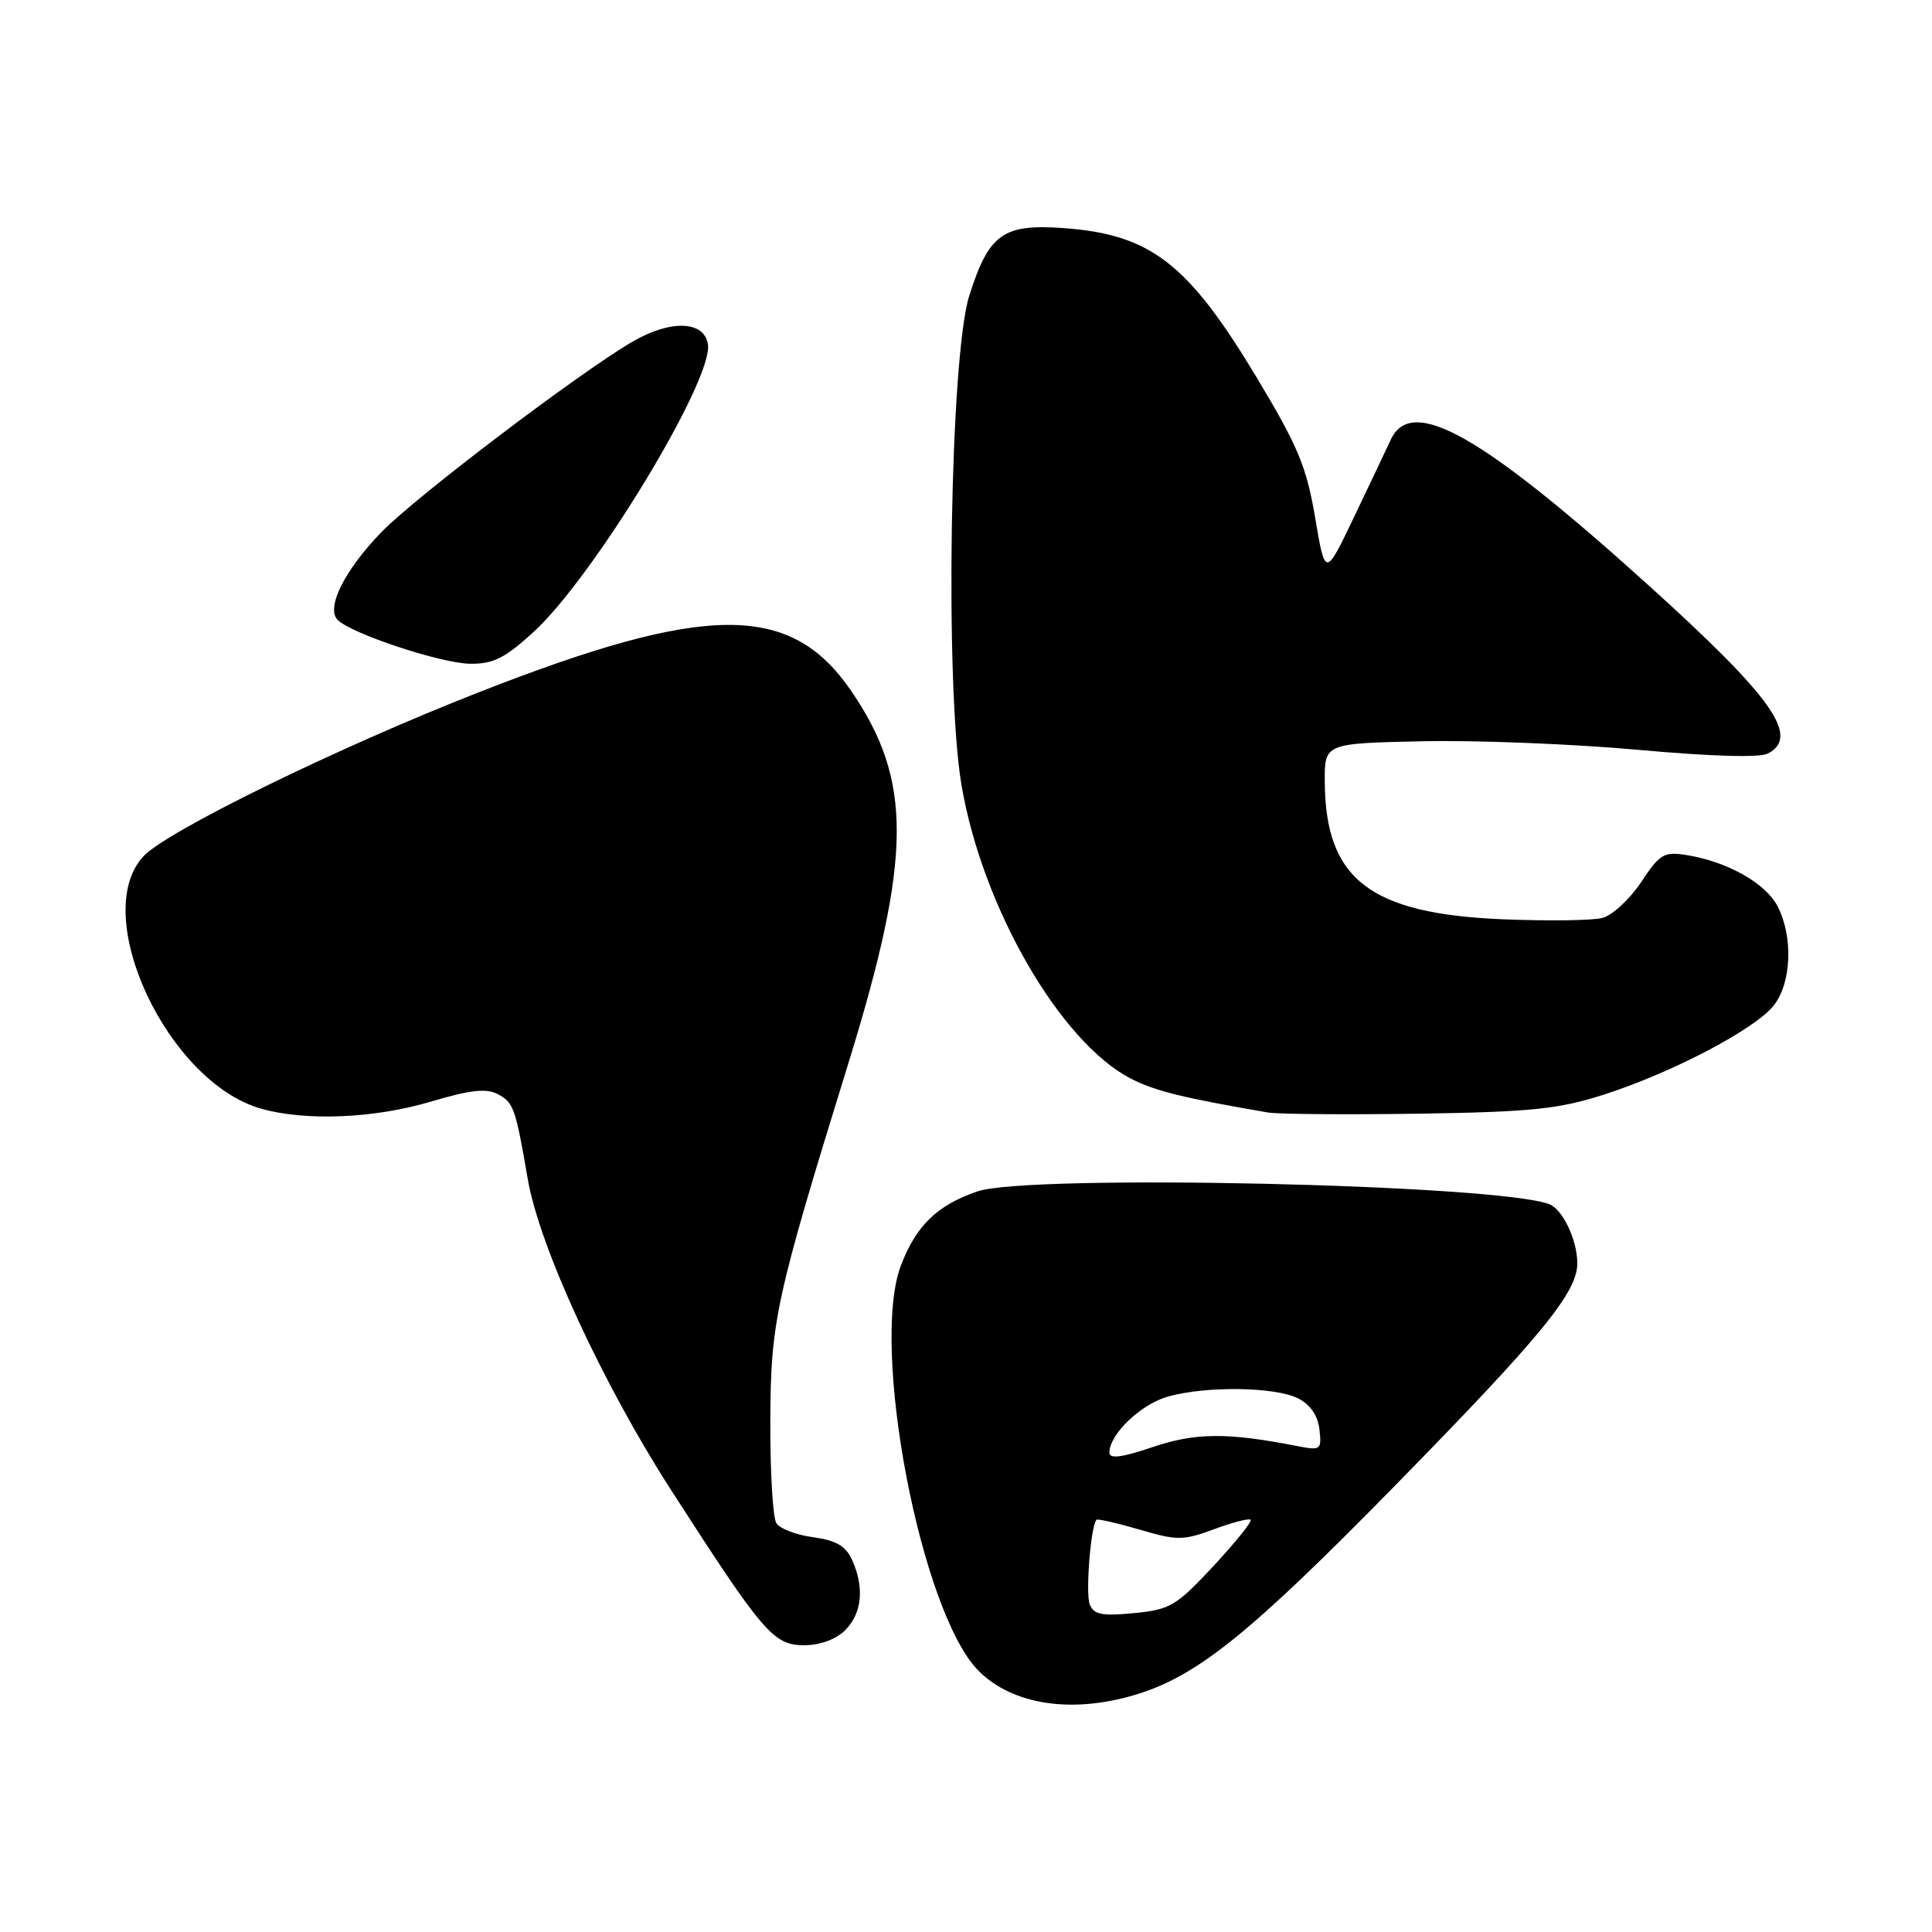 <?xml version="1.0" encoding="UTF-8" standalone="no"?>
<!DOCTYPE svg PUBLIC "-//W3C//DTD SVG 1.1//EN" "http://www.w3.org/Graphics/SVG/1.1/DTD/svg11.dtd" >
<svg xmlns="http://www.w3.org/2000/svg" xmlns:xlink="http://www.w3.org/1999/xlink" version="1.1" viewBox="0 0 256 256">
 <g >
 <path fill="currentColor"
d=" M 150.46 224.56 C 158.63 222.10 165.65 216.44 184.90 196.80 C 204.27 177.03 209.00 171.26 209.00 167.40 C 209.00 164.31 207.07 160.24 205.28 159.56 C 198.43 156.92 136.28 155.54 129.50 157.87 C 124.18 159.70 121.40 162.39 119.38 167.67 C 115.26 178.46 122.03 213.75 129.68 221.41 C 134.18 225.91 142.03 227.10 150.46 224.56 Z  M 112.00 216.00 C 114.23 213.77 114.56 210.32 112.89 206.66 C 112.07 204.85 110.76 204.10 107.75 203.69 C 105.53 203.40 103.33 202.56 102.87 201.83 C 102.41 201.10 102.05 195.10 102.07 188.50 C 102.11 175.08 102.72 172.25 112.38 141.00 C 120.88 113.49 120.95 103.40 112.71 91.44 C 104.72 79.85 93.61 79.91 63.50 91.71 C 44.79 99.03 22.09 110.13 19.00 113.47 C 11.80 121.23 22.22 143.47 34.68 146.93 C 40.63 148.58 49.64 148.19 57.13 145.96 C 62.33 144.41 64.46 144.18 65.98 144.99 C 68.06 146.10 68.31 146.81 69.94 156.28 C 71.50 165.26 79.86 183.38 89.01 197.58 C 101.18 216.47 102.49 218.00 106.58 218.00 C 108.67 218.00 110.78 217.22 112.00 216.00 Z  M 212.50 145.05 C 221.59 142.13 232.56 136.37 235.04 133.22 C 237.39 130.24 237.62 124.10 235.54 120.09 C 233.97 117.04 228.90 114.18 223.54 113.31 C 220.47 112.82 219.95 113.13 217.45 116.90 C 215.94 119.17 213.62 121.31 212.29 121.64 C 210.95 121.98 205.03 122.05 199.13 121.81 C 181.54 121.08 175.62 116.52 175.54 103.61 C 175.50 98.50 175.50 98.50 188.50 98.22 C 195.65 98.07 208.47 98.58 217.00 99.35 C 226.68 100.23 233.16 100.42 234.25 99.85 C 238.56 97.59 234.87 92.40 218.39 77.51 C 196.31 57.58 187.04 52.34 184.29 58.25 C 183.72 59.49 181.52 64.10 179.42 68.50 C 175.60 76.50 175.60 76.50 174.26 68.57 C 173.11 61.79 171.97 59.09 166.44 49.89 C 157.37 34.84 152.44 31.05 140.88 30.22 C 132.89 29.65 131.03 31.00 128.43 39.19 C 125.88 47.25 125.18 90.93 127.40 104.00 C 130.14 120.21 140.51 138.16 149.90 142.95 C 153.07 144.57 156.78 145.48 168.00 147.41 C 169.38 147.64 178.38 147.71 188.00 147.57 C 202.91 147.34 206.53 146.96 212.50 145.05 Z  M 70.69 83.75 C 78.65 76.47 94.48 50.39 93.81 45.66 C 93.35 42.47 88.83 42.32 83.71 45.33 C 76.54 49.55 55.10 65.82 50.58 70.47 C 45.67 75.52 43.15 80.55 44.74 82.14 C 46.58 83.98 58.40 87.89 62.27 87.95 C 65.35 87.99 66.90 87.22 70.69 83.75 Z  M 144.39 212.57 C 143.82 211.09 144.54 202.12 145.29 201.38 C 145.45 201.22 148.01 201.81 151.00 202.68 C 155.99 204.15 156.78 204.14 160.87 202.63 C 163.31 201.72 165.49 201.16 165.71 201.38 C 165.94 201.60 163.71 204.36 160.78 207.52 C 155.86 212.80 155.03 213.29 150.24 213.75 C 145.99 214.16 144.92 213.94 144.39 212.57 Z  M 147.00 192.48 C 147.00 190.04 151.19 186.04 154.80 185.04 C 159.87 183.63 168.97 183.76 172.00 185.29 C 173.61 186.10 174.62 187.56 174.83 189.40 C 175.14 192.14 175.02 192.22 171.83 191.60 C 162.64 189.80 158.41 189.83 152.75 191.74 C 148.66 193.13 147.00 193.34 147.00 192.48 Z "/>
</g>
</svg>